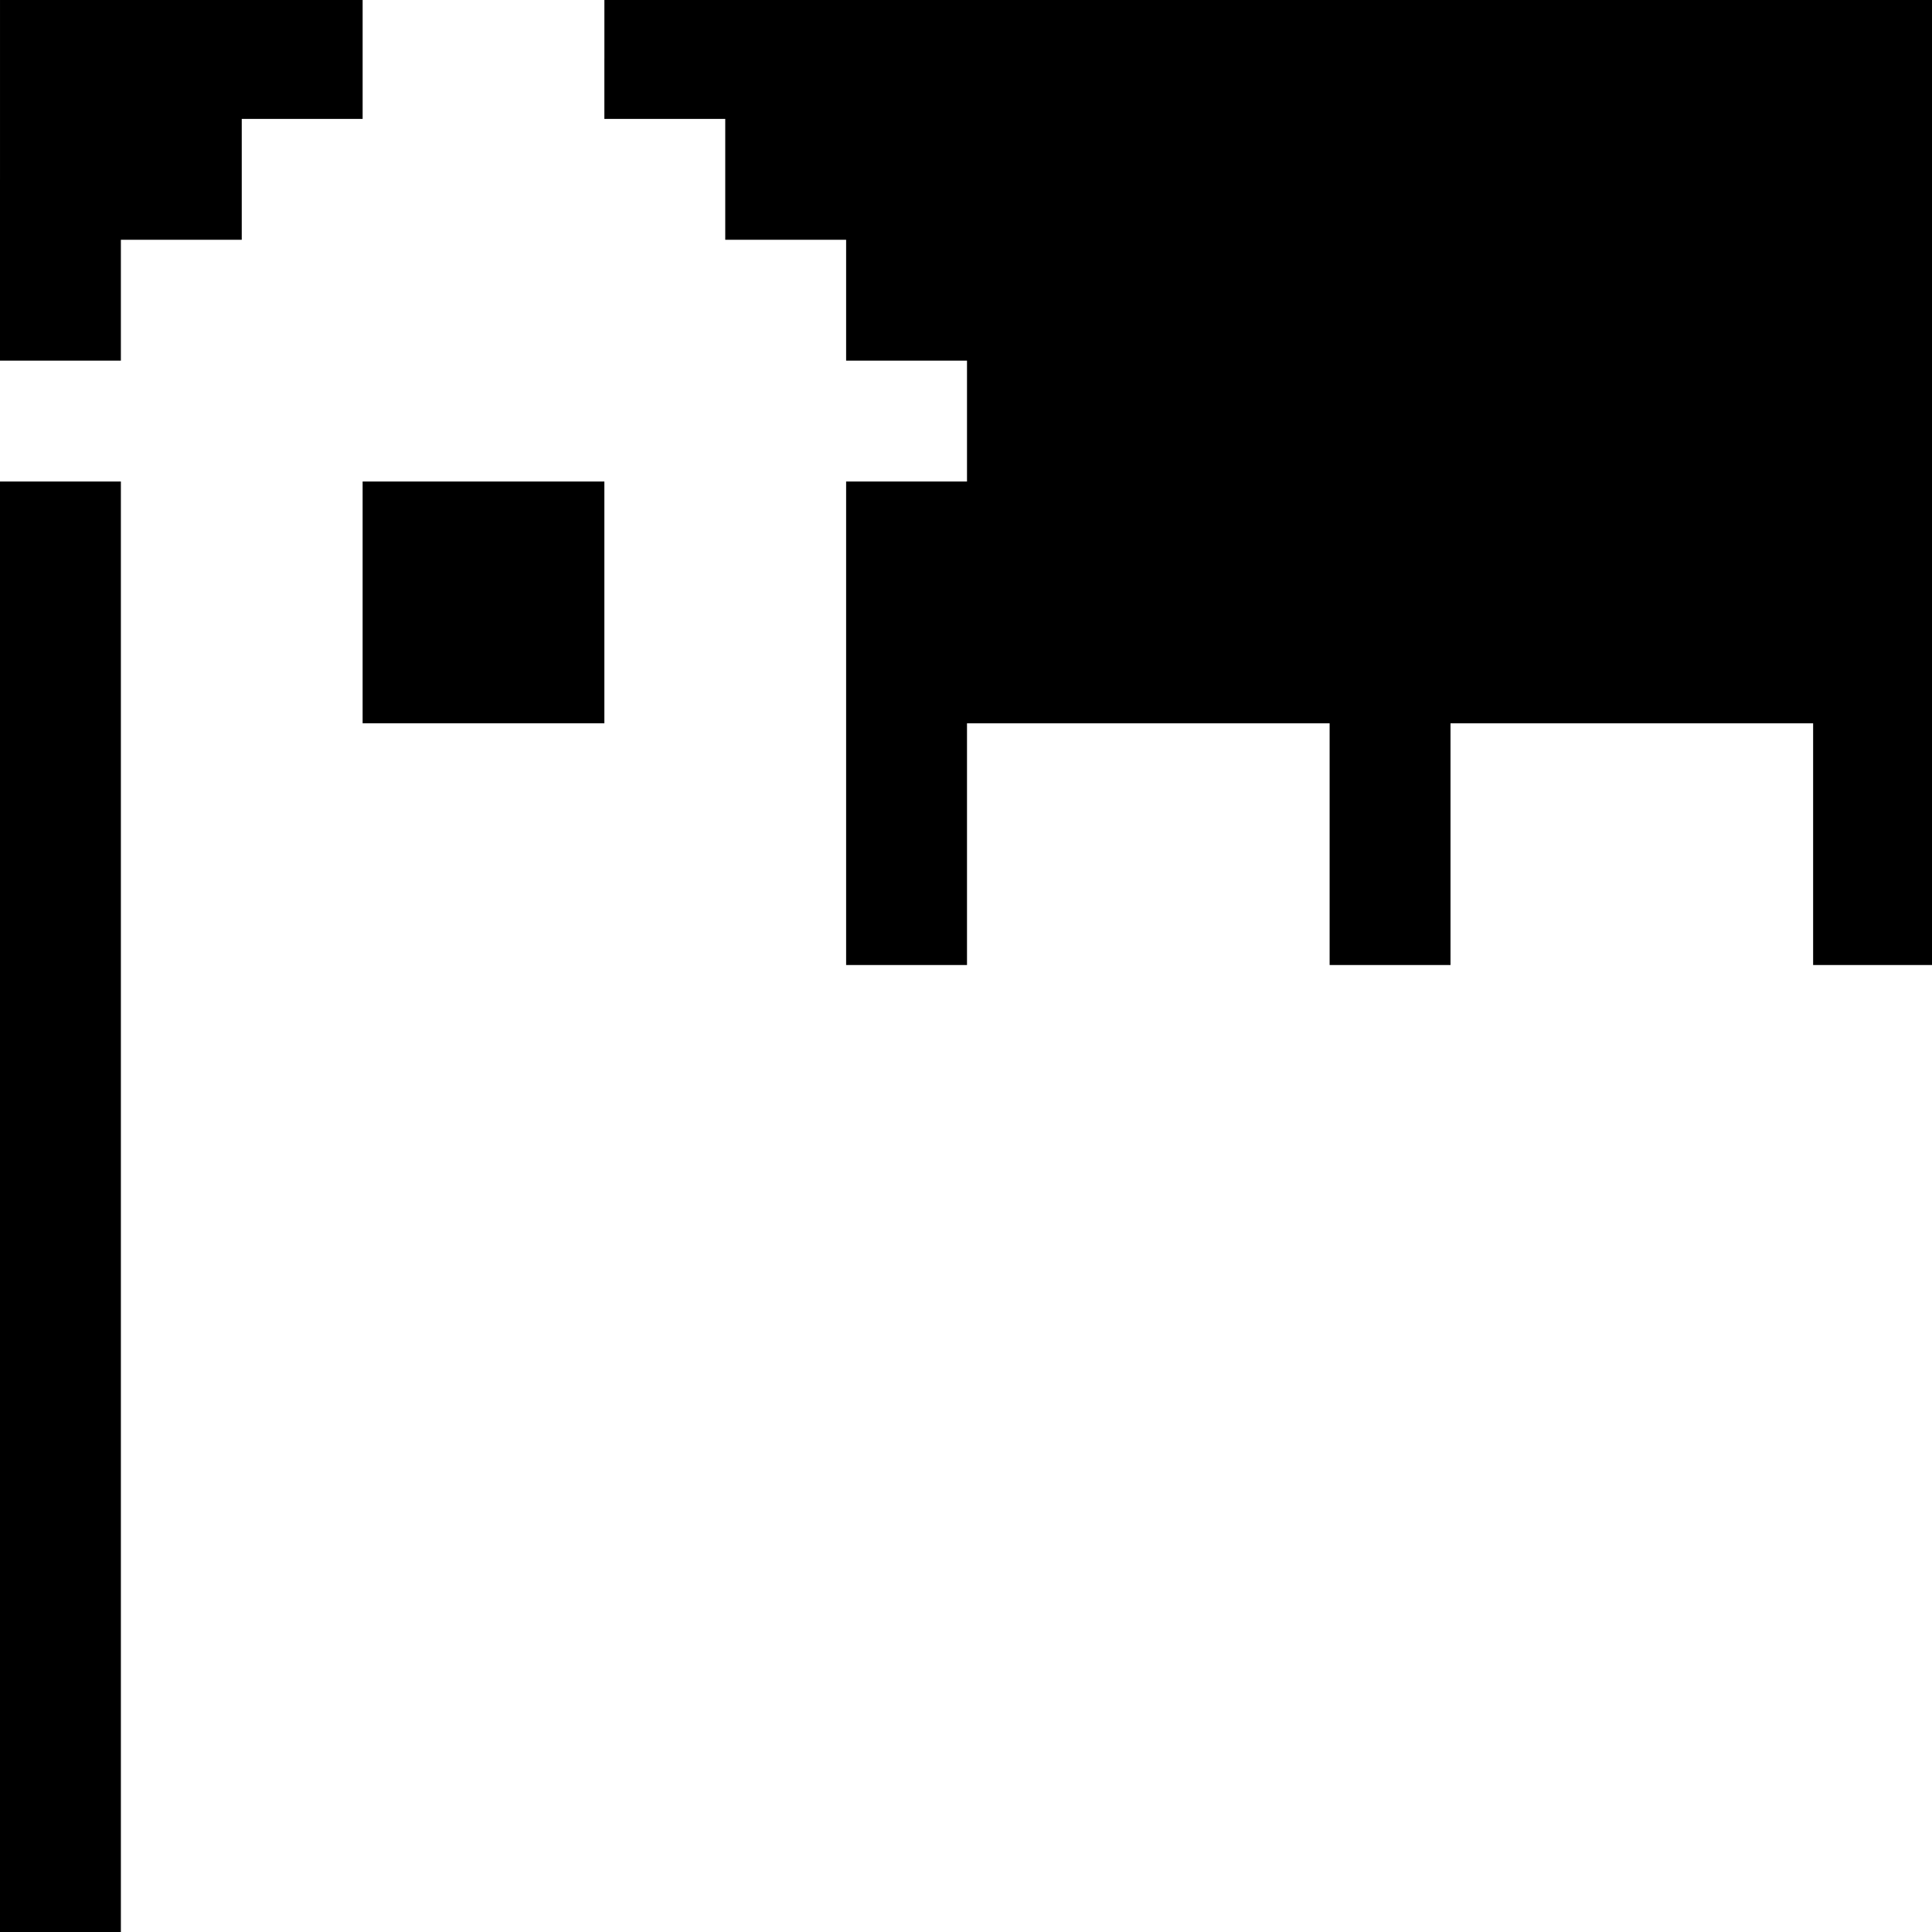 <?xml version="1.0" standalone="no"?>
<!DOCTYPE svg PUBLIC "-//W3C//DTD SVG 20010904//EN"
 "http://www.w3.org/TR/2001/REC-SVG-20010904/DTD/svg10.dtd">
<svg version="1.0" xmlns="http://www.w3.org/2000/svg"
 width="468pt" height="468pt" viewBox="0 0 468 468"
 preserveAspectRatio="xMidYMid meet">
<g transform="translate(0,468) scale(0.366,-0.366)"
fill="#000000" stroke="none">
<path d="M0 1160 l0 -120 40 0 40 0 0 40 0 40 40 0 40 0 0 40 0 40 40 0 40 0
0 40 0 40 -120 0 -120 0 0 -120z"/>
<path d="M400 1240 l0 -40 40 0 40 0 0 -40 0 -40 40 0 40 0 0 -40 0 -40 40 0
40 0 0 -40 0 -40 -40 0 -40 0 0 -160 0 -160 40 0 40 0 0 80 0 80 120 0 120 0
0 -80 0 -80 40 0 40 0 0 80 0 80 120 0 120 0 0 -80 0 -80 40 0 40 0 0 320 0
320 -440 0 -440 0 0 -40z"/>
<path d="M0 480 l0 -480 40 0 40 0 0 480 0 480 -40 0 -40 0 0 -480z"/>
<path d="M240 880 l0 -80 80 0 80 0 0 80 0 80 -80 0 -80 0 0 -80z"/>
</g>
</svg>

